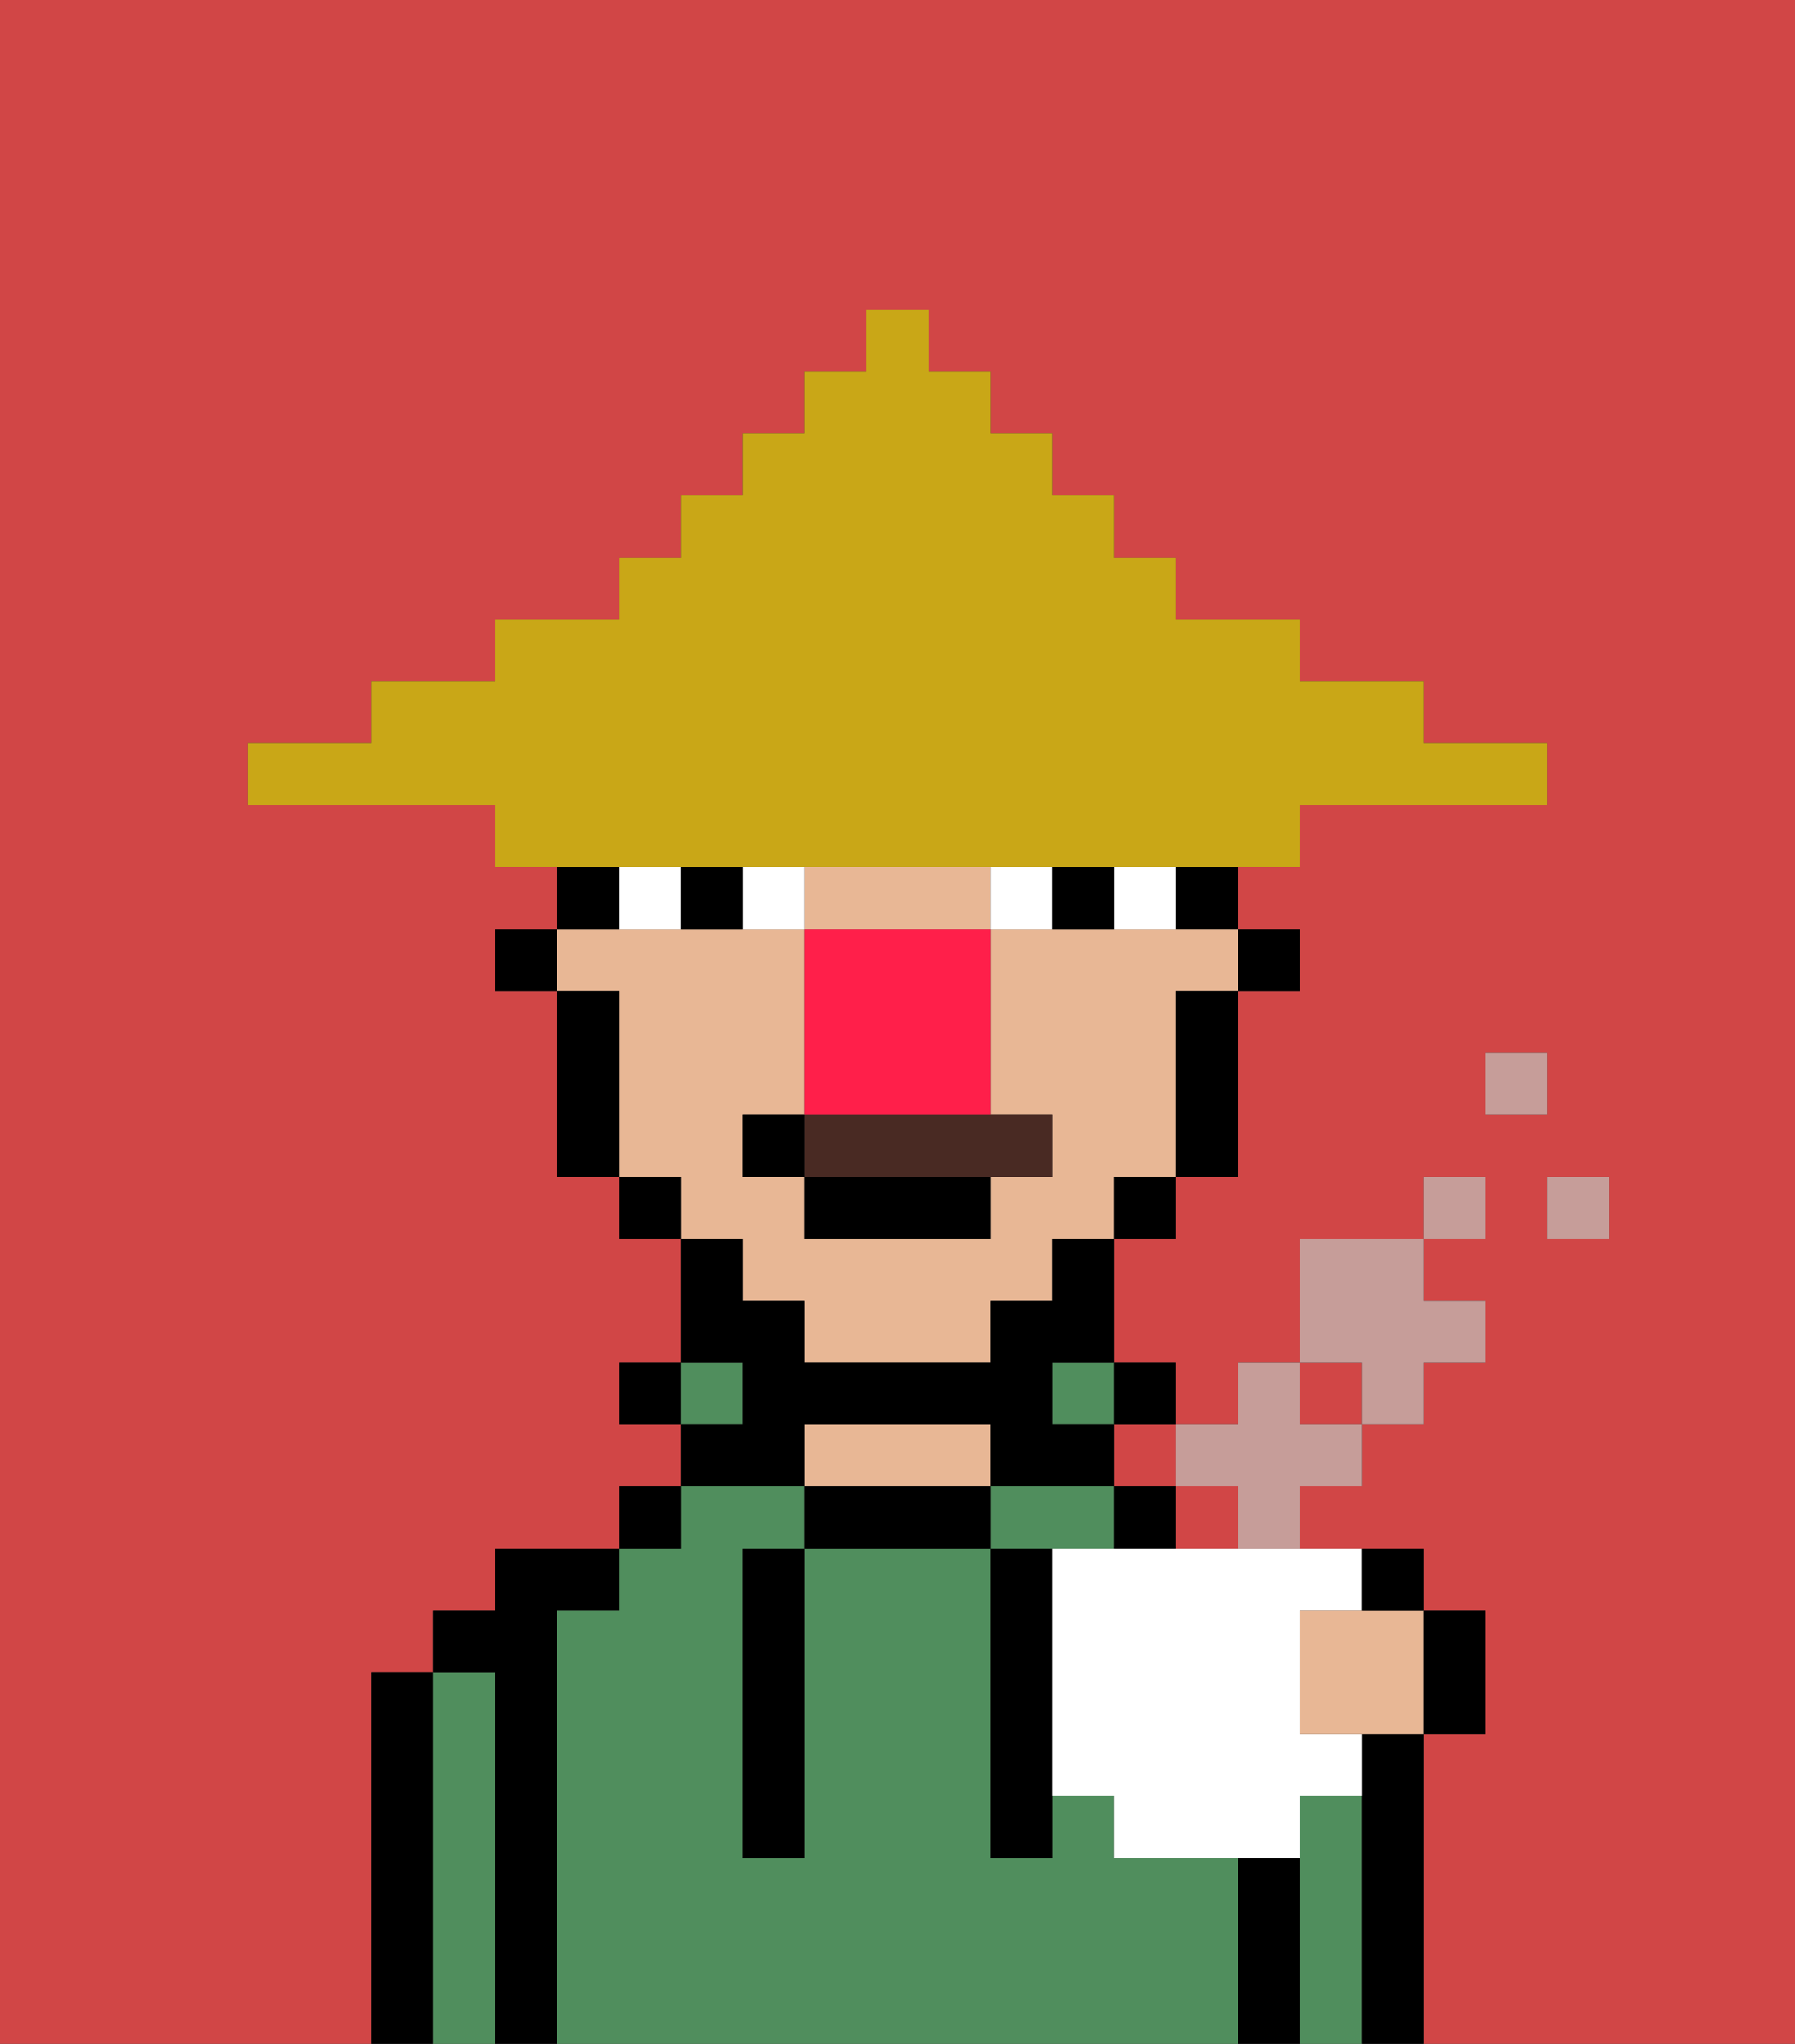 <svg xmlns="http://www.w3.org/2000/svg" viewBox="0 0 29 33"><rect x="0" y="0" width="29" height="33" fill="#333333" stroke="none"/><defs><style>polygon,rect,path{shape-rendering:crispedges;}.qa81-1{fill:#d14646;}.qa81-2{fill:#000000;}.qa81-3{fill:#508e5d;}.qa81-4{fill:#e8b795;}.qa81-5{fill:#ffffff;}.qa81-6{fill:#492a23;}.qa81-7{fill:#ff1f4a;}.qa81-8{fill:#c9a717;}.qa81-9{fill:#c69d99;}</style></defs><path class="qa81-1" d="M0,33H29V0H0ZM24,20H23v1h1v1H23v1H22v1H21v1H20V24H19V23h1V22h1V20h2V19h1Zm2,0H25V19h1Zm-1-2H24V17h1ZM4,12H6V11H8V10h2V9h1V8h1V7h1V6h1V5h1V6h1V7h1V8h1V9h1v1h2v1h2v1h2v1H21v1H20v1h1v1H20v3H19v1H18v2h1v1H18v1h1v1h4v1h1v2H23v5H6V27H7V26H8V25h2V24h1V23H10V22h1V20H10V19H9V16H8V15H9V14H8V13H4Z"/><rect class="qa81-1" x="21" y="22" width="1" height="1"/><path class="qa81-2" d="M7,27H6v6H7V27Z"/><path class="qa81-3" d="M8,27H7v6H8V27Z"/><path class="qa81-2" d="M9,26h1V25H8v1H7v1H8v6H9V26Z"/><path class="qa81-3" d="M20,30H18V29H17v1H16V25H13v5H12V25h1V24H11v1H10v1H9v7H20V30Z"/><path class="qa81-3" d="M16,25h2V24H16Z"/><rect class="qa81-2" x="10" y="24" width="1" height="1"/><rect class="qa81-2" x="10" y="22" width="1" height="1"/><rect class="qa81-3" x="11" y="22" width="1" height="1"/><path class="qa81-2" d="M14,25h2V24H13v1Z"/><path class="qa81-4" d="M16,24V23H13v1h3Z"/><rect class="qa81-3" x="17" y="22" width="1" height="1"/><rect class="qa81-2" x="18" y="24" width="1" height="1"/><rect class="qa81-2" x="18" y="22" width="1" height="1"/><path class="qa81-2" d="M21,30H20v3h1V30Z"/><path class="qa81-3" d="M22,29H21v4h1V29Z"/><path class="qa81-2" d="M22,29v4h1V28H22Z"/><path class="qa81-2" d="M12,26v4h1V25H12Z"/><path class="qa81-2" d="M16,30h1V25H16v5Z"/><rect class="qa81-2" x="20" y="15" width="1" height="1"/><rect class="qa81-2" x="19" y="14" width="1" height="1"/><path class="qa81-4" d="M18,15H16v3h1v1H16v1H13V19H12V18h1V15H9v1h1v3h1v1h1v1h1v1h3V21h1V20h1V19h1V16h1V15H18Z"/><path class="qa81-4" d="M14,15h2V14H13v1Z"/><path class="qa81-2" d="M19,17v2h1V16H19Z"/><rect class="qa81-2" x="18" y="19" width="1" height="1"/><path class="qa81-2" d="M17,21H16v1H13V21H12V20H11v2h1v1H11v1h2V23h3v1h2V23H17V22h1V20H17Z"/><rect class="qa81-2" x="10" y="19" width="1" height="1"/><path class="qa81-2" d="M10,14H9v1h1Z"/><path class="qa81-2" d="M10,16H9v3h1V16Z"/><rect class="qa81-2" x="8" y="15" width="1" height="1"/><path class="qa81-5" d="M13,15V14H12v1Z"/><path class="qa81-5" d="M11,15V14H10v1Z"/><path class="qa81-5" d="M19,15V14H18v1Z"/><path class="qa81-5" d="M17,15V14H16v1Z"/><path class="qa81-2" d="M12,15V14H11v1Z"/><path class="qa81-2" d="M18,15V14H17v1Z"/><path class="qa81-6" d="M13,19h4V18H13Z"/><path class="qa81-2" d="M13,20h3V19H13Z"/><rect class="qa81-2" x="12" y="18" width="1" height="1"/><path class="qa81-7" d="M13,15v3h3V15H13Z"/><path class="qa81-8" d="M8,13v1H21V13h4V12H23V11H21V10H19V9H18V8H17V7H16V6H15V5H14V6H13V7H12V8H11V9H10v1H8v1H6v1H4v1H8Z"/><path class="qa81-5" d="M17,25v4h1v1h3V29h1V28H21V26h1V25H17Z"/><rect class="qa81-9" x="25" y="19" width="1" height="1"/><rect class="qa81-9" x="24" y="17" width="1" height="1"/><rect class="qa81-9" x="23" y="19" width="1" height="1"/><path class="qa81-9" d="M21,22h1v1h1V22h1V21H23V20H21Z"/><polygon class="qa81-9" points="21 22 20 22 20 23 19 23 19 24 20 24 20 25 21 25 21 24 22 24 22 23 21 23 21 22"/><path class="qa81-4" d="M22,26H21v2h2V26H22Z"/><path class="qa81-2" d="M22.5,26H23V25H22v1Z"/><path class="qa81-2" d="M24,28V26H23v2Z"/></svg>